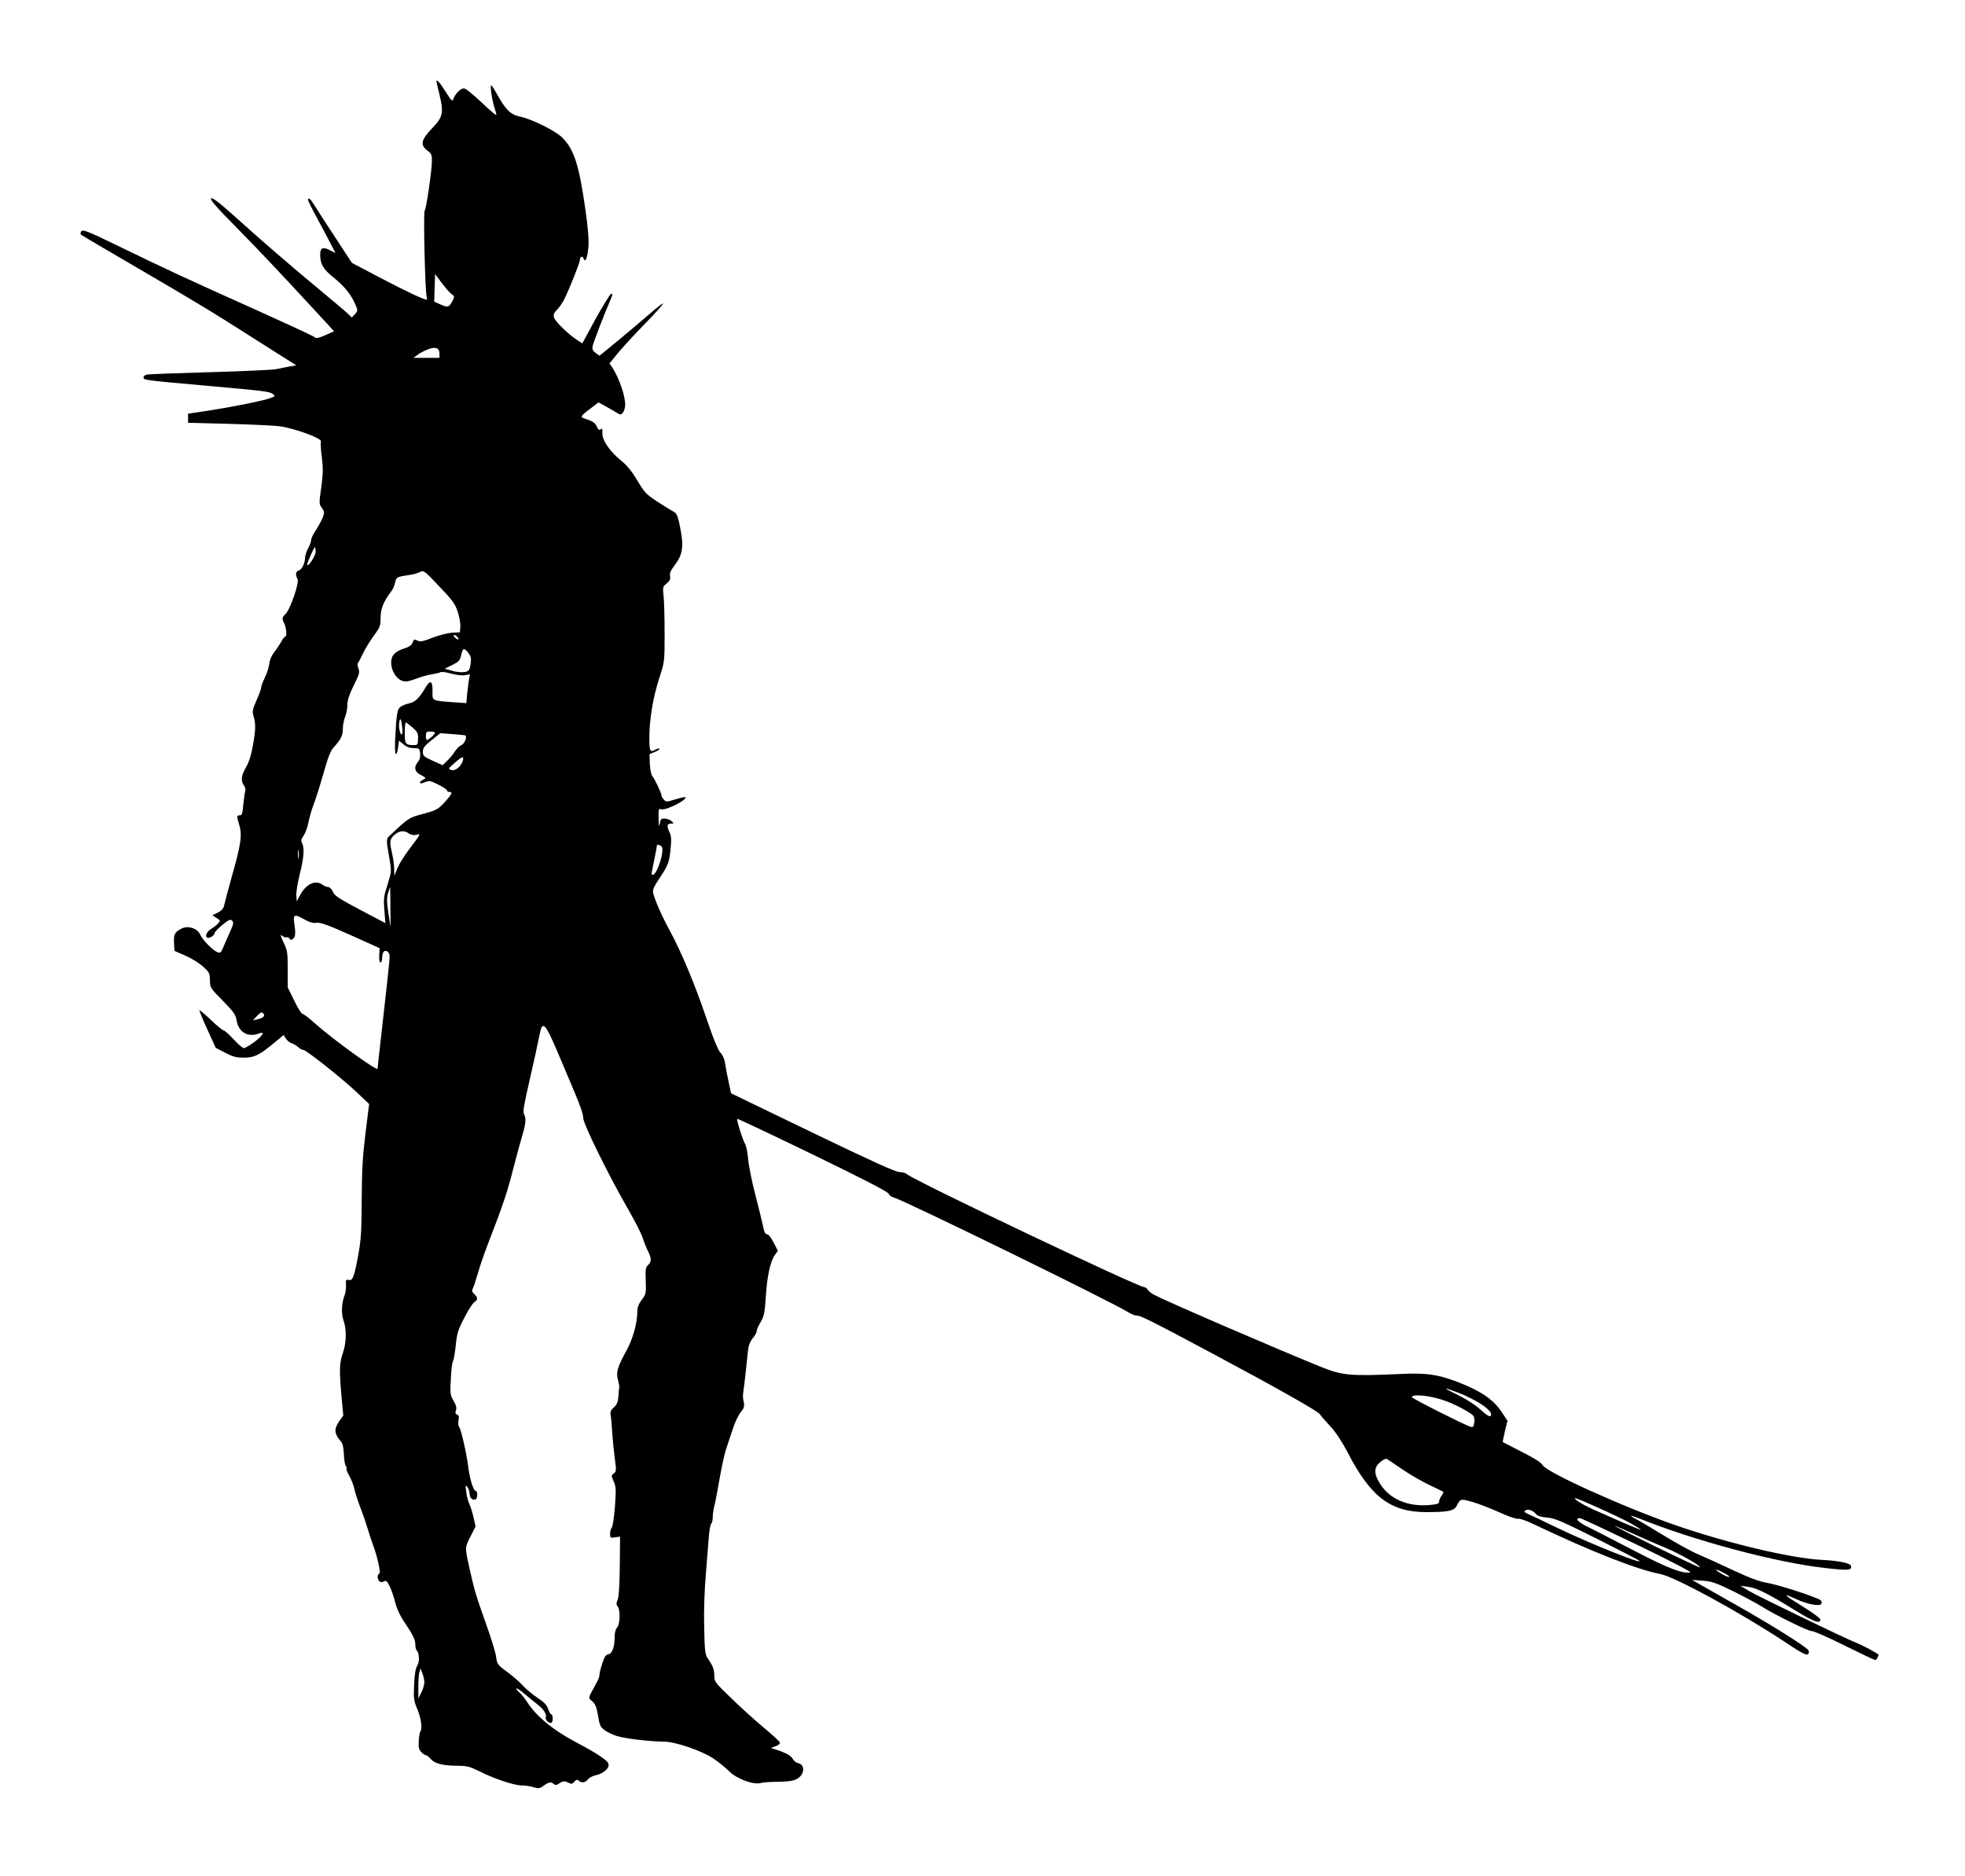 <svg width="244" height="233" viewBox="0 0 244 233" fill="none" xmlns="http://www.w3.org/2000/svg">
    <g filter="url(#filter0_d)">
        <path d="M44.196 10.107C44.196 10.164 44.365 10.932 44.59 11.832C45.115 14.045 45.002 14.532 43.615 15.976C42.284 17.364 42.152 18.02 43.071 18.695C43.559 19.051 43.634 19.22 43.634 19.951C43.634 21.114 42.921 26.026 42.734 26.157C42.546 26.27 42.79 36.245 42.977 36.826C43.034 37.051 43.052 37.22 42.996 37.22C42.64 37.22 40.409 36.17 37.296 34.539L33.696 32.645L31.671 29.551C30.546 27.845 29.384 26.045 29.084 25.557C28.559 24.695 28.259 24.432 28.259 24.845C28.259 24.957 28.802 26.045 29.459 27.245C30.115 28.445 30.865 29.889 31.146 30.432L31.652 31.426L30.921 31.051C30.096 30.62 29.759 30.789 29.759 31.595C29.759 32.795 30.115 33.414 31.446 34.482C32.796 35.57 33.621 36.62 34.146 37.857C34.446 38.57 34.446 38.607 34.071 39.02L33.677 39.432L33.265 39.02C33.04 38.795 31.596 37.557 30.04 36.282C26.177 33.076 22.502 29.907 19.202 26.926C17.159 25.089 16.352 24.489 16.202 24.639C16.052 24.789 16.915 25.782 19.465 28.351C22.671 31.632 24.584 33.657 29.552 39.039L31.484 41.139L30.396 41.626C29.477 42.02 29.271 42.057 29.027 41.851C28.859 41.701 25.559 40.182 21.696 38.439C13.69 34.857 10.615 33.432 4.596 30.507C0.977 28.745 0.302 28.482 0.115 28.707C-0.016 28.876 -0.035 29.045 0.059 29.139C0.152 29.232 3.096 30.957 6.602 33.001C14.759 37.764 16.277 38.682 22.034 42.357L26.796 45.376L25.971 45.507C25.54 45.601 24.771 45.732 24.284 45.845C23.796 45.939 20.084 46.107 16.034 46.22C11.984 46.332 8.477 46.464 8.252 46.52C8.009 46.557 7.821 46.726 7.821 46.876C7.821 47.195 7.877 47.214 15.696 47.907C23.065 48.564 23.44 48.62 23.89 48.939C24.209 49.182 24.19 49.201 23.665 49.407C22.802 49.745 19.071 50.495 16.071 50.964L13.352 51.376V51.939V52.501L18.321 52.632C21.059 52.707 23.927 52.839 24.696 52.932C26.552 53.176 30.002 54.432 29.852 54.826C29.796 54.976 29.834 55.876 29.965 56.795C30.134 58.201 30.115 58.857 29.89 60.545C29.609 62.514 29.609 62.589 29.965 63.076C30.284 63.507 30.302 63.639 30.096 64.22C29.965 64.576 29.571 65.289 29.252 65.795C28.915 66.282 28.634 66.864 28.634 67.051C28.634 67.257 28.465 67.726 28.259 68.101C28.052 68.495 27.884 68.982 27.884 69.207C27.884 69.901 27.49 70.745 27.115 70.839C26.721 70.951 26.646 71.364 26.946 71.907C27.19 72.357 26.027 75.714 25.446 76.257C25.015 76.67 24.996 76.839 25.277 77.382C25.54 77.889 25.652 79.032 25.446 79.032C25.352 79.032 25.127 79.314 24.959 79.632C24.771 79.97 24.396 80.551 24.096 80.926C23.759 81.357 23.496 81.92 23.44 82.426C23.384 82.876 23.14 83.645 22.896 84.132C22.652 84.62 22.446 85.164 22.446 85.314C22.446 85.482 22.184 86.232 21.865 86.945C21.34 88.145 21.302 88.351 21.49 88.97C21.771 89.907 21.752 90.62 21.396 92.626C21.209 93.732 20.909 94.651 20.552 95.27C19.952 96.339 19.877 96.939 20.29 97.539C20.44 97.764 20.515 98.064 20.459 98.232C20.402 98.401 20.29 99.132 20.215 99.882C20.121 101.007 20.046 101.251 19.784 101.251C19.371 101.251 19.371 101.307 19.727 102.507C20.084 103.726 19.915 104.889 18.79 108.845C18.34 110.439 17.927 112.032 17.852 112.37C17.759 112.82 17.552 113.064 17.046 113.326L16.371 113.664L16.896 114.001C17.384 114.32 17.384 114.339 17.065 114.695C16.877 114.901 16.502 115.201 16.221 115.351C15.696 115.67 15.415 116.27 15.715 116.439C15.94 116.589 16.634 116.195 16.634 115.895C16.634 115.764 17.065 115.314 17.609 114.864C18.415 114.207 18.621 114.114 18.827 114.339C19.034 114.545 18.996 114.789 18.527 115.801C18.227 116.457 17.852 117.32 17.702 117.695C17.459 118.276 17.346 118.389 17.027 118.257C16.446 118.051 15.152 116.739 14.871 116.082C14.534 115.295 13.371 114.901 12.546 115.314C11.702 115.745 11.552 116.026 11.609 117.114L11.665 118.089L12.79 118.576C13.99 119.101 14.871 119.664 15.621 120.414C15.977 120.77 16.071 121.051 16.071 121.764C16.071 122.626 16.109 122.701 17.665 124.276C19.015 125.645 19.277 126.02 19.371 126.695C19.615 128.176 20.777 128.87 22.146 128.345C23.384 127.876 21.921 129.376 20.402 130.145C20.234 130.239 19.784 129.901 19.071 129.132C18.471 128.495 17.909 127.97 17.777 127.97C17.665 127.97 16.934 127.37 16.165 126.639C15.396 125.907 14.759 125.382 14.759 125.476C14.759 125.589 15.209 126.676 15.771 127.895L16.784 130.126L17.946 130.726C18.902 131.232 19.315 131.345 20.29 131.345C21.602 131.345 22.259 131.007 24.246 129.339L25.221 128.532L25.502 128.982C25.671 129.245 26.009 129.507 26.234 129.564C26.477 129.639 26.852 129.864 27.059 130.07C27.284 130.257 27.546 130.407 27.64 130.37C27.902 130.295 32.496 133.932 34.334 135.676L35.834 137.101L35.384 140.739C35.027 143.626 34.934 145.332 34.915 148.97C34.896 152.87 34.84 153.92 34.484 155.87C33.977 158.607 33.79 159.095 33.284 158.945C32.965 158.87 32.927 158.945 32.965 159.582C32.984 159.995 32.909 160.52 32.815 160.782C32.421 161.739 32.346 163.089 32.646 163.951C33.059 165.076 33.021 166.764 32.571 168.039C32.14 169.276 32.121 170.101 32.402 173.382L32.627 175.782L32.121 176.495C31.446 177.47 31.502 178.051 32.346 179.026C32.552 179.251 32.665 179.795 32.702 180.601C32.721 181.276 32.834 181.932 32.946 182.045C33.04 182.176 33.077 182.326 33.021 182.382C32.965 182.439 33.134 182.851 33.396 183.32C33.64 183.77 33.921 184.482 33.996 184.876C34.071 185.289 34.427 186.376 34.784 187.314C35.14 188.232 35.534 189.414 35.684 189.939C35.834 190.445 36.115 191.289 36.302 191.814C36.884 193.351 37.315 195.357 37.09 195.432C36.827 195.526 36.827 196.089 37.109 196.37C37.24 196.501 37.427 196.52 37.652 196.389C37.934 196.239 38.065 196.332 38.365 196.951C38.571 197.345 38.89 198.245 39.059 198.939C39.265 199.764 39.677 200.664 40.221 201.451C41.327 203.12 41.571 203.607 41.571 204.245C41.571 204.526 41.646 204.845 41.74 204.957C42.077 205.295 42.115 206.382 41.815 206.851C41.609 207.17 41.477 207.901 41.421 209.214C41.346 210.957 41.384 211.22 41.834 212.289C42.302 213.395 42.471 214.764 42.19 215.045C42.115 215.101 42.04 215.626 42.002 216.189C41.946 217.014 42.021 217.295 42.321 217.595C42.527 217.801 42.79 217.97 42.884 217.97C42.996 217.97 43.277 218.176 43.502 218.457C44.009 219.02 44.965 219.264 46.784 219.282C47.965 219.282 48.321 219.376 49.502 219.957C51.302 220.876 53.834 221.72 54.752 221.72C55.165 221.72 55.821 221.814 56.234 221.945C56.871 222.132 57.021 222.114 57.509 221.757C58.127 221.289 58.465 221.251 58.765 221.551C58.934 221.72 59.121 221.701 59.496 221.439C59.89 221.176 60.077 221.157 60.452 221.326C61.015 221.589 60.996 221.589 61.352 221.232C61.577 220.989 61.709 220.97 61.877 221.139C62.196 221.457 62.702 221.382 63.002 220.97C63.134 220.782 63.621 220.52 64.09 220.426C64.877 220.239 65.571 219.676 65.571 219.207C65.571 218.889 65.365 218.664 64.502 218.082C63.659 217.52 63.284 217.295 61.409 216.301C58.596 214.801 56.534 213.076 55.409 211.295C55.146 210.901 54.752 210.395 54.527 210.207C53.684 209.439 54.19 209.532 55.09 210.32C55.615 210.751 56.346 211.37 56.721 211.651C57.527 212.27 57.902 212.87 57.771 213.32C57.677 213.639 58.296 214.126 58.521 213.901C58.69 213.714 58.652 212.907 58.465 212.907C58.371 212.907 58.184 212.607 58.071 212.232C57.902 211.726 57.565 211.389 56.777 210.864C56.196 210.489 55.39 209.814 54.977 209.382C54.584 208.932 53.684 208.145 52.99 207.639C51.771 206.739 51.715 206.645 51.602 205.726C51.527 205.182 50.927 203.232 50.252 201.376C49.109 198.17 48.884 197.42 48.246 194.532C47.721 192.17 47.721 192.17 48.415 190.82L49.052 189.564L48.79 188.382C48.64 187.726 48.396 186.976 48.246 186.695C48.115 186.414 47.946 185.757 47.89 185.251C47.777 184.389 47.796 184.351 48.04 184.67C48.19 184.876 48.321 185.27 48.321 185.551C48.321 186.039 48.734 186.395 49.09 186.17C49.315 186.039 49.315 185.157 49.09 185.157C48.79 185.157 48.34 183.732 48.152 182.214C47.927 180.451 47.252 177.489 47.009 177.189C46.896 177.057 46.877 176.701 46.934 176.382C47.027 175.932 46.971 175.764 46.765 175.67C46.54 175.595 46.502 175.445 46.615 175.164C46.727 174.864 46.652 174.526 46.334 173.982C45.902 173.251 45.884 173.064 45.977 171.301C46.015 170.251 46.146 169.239 46.24 169.051C46.352 168.864 46.502 167.964 46.596 167.026C46.746 165.564 46.877 165.132 47.665 163.632C48.152 162.676 48.715 161.814 48.902 161.701C49.352 161.457 49.352 161.12 48.884 160.689C48.602 160.426 48.565 160.276 48.715 159.995C48.827 159.789 49.109 158.926 49.352 158.082C49.577 157.257 50.215 155.42 50.759 154.032C52.484 149.589 53.009 147.995 53.759 145.032C54.171 143.439 54.677 141.582 54.884 140.907C55.296 139.539 55.352 138.807 55.052 138.32C54.902 138.076 55.09 137.045 55.802 133.97C56.309 131.757 56.834 129.376 56.965 128.664C57.34 126.639 57.64 126.901 59.252 130.689C59.815 132.039 60.771 134.27 61.352 135.657C62.009 137.195 62.44 138.432 62.421 138.826C62.402 139.539 65.627 146.082 68.102 150.357C68.871 151.689 69.64 153.207 69.809 153.732C69.977 154.257 70.277 155.007 70.465 155.382C70.915 156.264 70.915 156.695 70.465 157.107C70.165 157.37 70.127 157.651 70.184 159.039C70.24 160.595 70.221 160.707 69.696 161.42C69.284 161.945 69.134 162.376 69.134 162.92C69.134 164.326 68.59 166.239 67.821 167.664C66.659 169.782 66.471 170.42 66.734 171.357C66.846 171.77 66.921 172.201 66.902 172.314C66.865 172.407 66.809 172.914 66.79 173.401C66.734 174.095 66.621 174.414 66.227 174.77C65.871 175.089 65.759 175.351 65.815 175.651C65.871 175.876 65.965 176.907 66.021 177.939C66.096 178.97 66.246 180.47 66.359 181.276C66.546 182.607 66.527 182.757 66.209 182.982C65.89 183.226 65.89 183.264 66.209 183.976C66.49 184.614 66.509 184.97 66.359 187.107C66.246 188.42 66.077 189.601 65.965 189.714C65.852 189.826 65.759 190.164 65.759 190.464C65.759 190.989 65.796 191.007 66.377 190.914L66.996 190.82L66.959 194.457C66.94 196.82 66.846 198.301 66.696 198.676C66.509 199.107 66.509 199.276 66.696 199.501C67.052 199.932 66.996 201.751 66.621 202.126C66.434 202.332 66.321 202.745 66.321 203.326C66.321 204.545 66.002 205.37 65.534 205.445C65.234 205.482 65.046 205.764 64.802 206.532C64.615 207.095 64.446 207.714 64.446 207.901C64.446 208.239 64.352 208.482 63.827 209.439C63.002 210.939 63.021 210.826 63.546 211.276C63.921 211.595 64.071 211.989 64.259 213.057C64.446 214.239 64.559 214.482 65.065 214.857C65.402 215.101 66.096 215.439 66.602 215.589C67.596 215.907 70.746 216.282 72.434 216.282C73.821 216.282 77.14 217.407 78.584 218.382C79.221 218.814 80.102 219.526 80.552 219.976C81.49 220.914 83.571 221.682 84.471 221.42C84.752 221.345 85.746 221.27 86.665 221.27C87.884 221.251 88.521 221.157 88.952 220.914C89.946 220.389 90.002 219.095 89.065 218.945C88.859 218.907 88.577 218.682 88.446 218.439C88.221 218.026 87.565 217.651 86.29 217.257L85.727 217.07L86.327 216.845C86.702 216.714 86.89 216.526 86.834 216.376C86.777 216.245 85.877 215.401 84.827 214.539C83.777 213.657 81.959 212.026 80.815 210.901C78.79 208.951 78.696 208.839 78.696 208.089C78.696 207.32 78.546 206.907 77.852 205.895C77.552 205.426 77.496 204.939 77.44 202.051C77.384 200.064 77.477 197.382 77.665 195.282C77.815 193.37 77.984 191.27 78.04 190.595C78.096 189.939 78.227 189.301 78.321 189.207C78.434 189.095 78.509 188.72 78.509 188.345C78.509 187.989 78.602 187.389 78.696 187.032C78.809 186.676 79.09 185.157 79.352 183.639C79.615 182.139 79.99 180.414 80.215 179.795C80.421 179.195 80.796 178.07 81.04 177.32C81.284 176.57 81.715 175.689 81.977 175.37C82.371 174.901 82.446 174.657 82.371 174.207C82.221 173.476 82.221 173.401 82.334 172.595C82.39 172.239 82.521 171.095 82.634 170.064C82.746 169.032 82.859 167.87 82.915 167.476C82.952 167.082 83.196 166.501 83.459 166.201C83.74 165.882 83.946 165.489 83.946 165.339C83.946 165.17 84.171 164.645 84.452 164.176C84.884 163.445 84.959 163.032 85.09 161.082C85.24 158.551 85.652 156.639 86.215 155.851L86.59 155.326L86.065 154.314C85.765 153.695 85.427 153.282 85.259 153.282C85.034 153.282 84.884 153.001 84.752 152.289C84.64 151.764 84.209 149.964 83.777 148.314C83.346 146.664 82.952 144.676 82.896 143.907C82.821 143.139 82.671 142.332 82.54 142.107C82.24 141.639 81.434 139.051 81.546 138.939C81.584 138.901 85.802 140.889 90.94 143.382C97.24 146.439 100.296 148.014 100.352 148.257C100.427 148.445 100.69 148.651 100.971 148.707C102.152 149.007 128.046 161.664 130.09 162.957C130.484 163.201 130.952 163.389 131.14 163.37C131.534 163.314 133.165 164.139 140.496 168.057C148.596 172.389 153.584 175.201 153.884 175.614C154.034 175.839 154.634 176.532 155.215 177.151C155.89 177.882 156.659 179.064 157.334 180.357C160.184 185.889 162.677 187.782 167.102 187.782C169.765 187.782 170.534 187.632 170.852 187.051C171.377 186.076 171.321 186.095 172.915 186.545C173.74 186.789 175.259 187.389 176.29 187.857C177.359 188.345 178.315 188.664 178.502 188.607C178.69 188.551 179.571 188.851 180.565 189.339C187.502 192.639 193.221 194.907 196.165 195.47C197.984 195.826 205.934 200.157 211.409 203.757C213.621 205.239 214.315 205.614 214.502 205.426C214.652 205.276 214.652 205.126 214.54 204.92C214.259 204.489 210.021 201.826 205.877 199.482C203.909 198.357 201.79 197.157 201.19 196.82L200.102 196.201L201.434 196.295C202.596 196.389 203.102 196.576 205.259 197.626C206.609 198.301 208.184 199.145 208.746 199.501C210.359 200.532 214.634 202.614 214.971 202.557C215.159 202.52 216.959 203.307 218.984 204.32C221.027 205.332 222.771 206.157 222.865 206.157C222.996 206.157 223.259 205.726 223.259 205.501C223.259 205.37 221.271 204.301 220.352 203.945C218.927 203.382 208.315 198.245 207.134 197.551L206.102 196.932L206.984 197.045C208.09 197.176 209.459 197.851 212.796 199.914C215.234 201.414 216.04 201.714 216.04 201.114C216.04 200.964 215.027 200.232 213.79 199.464C211.484 198.057 211.202 197.739 212.984 198.564C214.39 199.22 215.946 199.52 216.152 199.182C216.246 199.032 216.209 198.864 216.077 198.732C215.684 198.376 210.846 196.801 209.477 196.576C208.54 196.426 207.34 195.995 205.259 195.02C203.665 194.27 201.677 193.37 200.852 193.014C200.027 192.676 198.171 191.645 196.727 190.764C195.284 189.882 193.746 188.964 193.315 188.739C192.209 188.176 192.302 188.082 193.502 188.551C200.365 191.326 210.546 194.045 216.602 194.72C219.584 195.057 219.996 195.02 219.827 194.439C219.715 194.101 218.29 193.82 216.115 193.707C212.365 193.501 204.565 191.645 198.284 189.489C191.721 187.22 181.915 182.795 181.54 181.932C181.409 181.651 180.565 181.107 179.009 180.32C177.715 179.664 176.646 179.101 176.609 179.082C176.59 179.045 176.702 178.445 176.871 177.732L177.19 176.439L176.44 175.314C175.39 173.739 173.796 172.689 170.89 171.582C168.452 170.664 167.046 170.476 163.952 170.626C157.615 170.907 156.715 170.832 153.977 169.726C148.652 167.57 135.134 161.739 133.352 160.82C133.052 160.67 132.677 160.389 132.546 160.201C132.415 159.995 132.209 159.845 132.096 159.845C131.327 159.845 103.502 146.607 102.659 145.839C102.471 145.67 102.04 145.539 101.721 145.557C101.271 145.576 98.29 144.226 90.94 140.682L80.777 135.77L80.496 134.457C80.327 133.726 80.14 132.714 80.065 132.207C79.99 131.607 79.784 131.082 79.446 130.707C79.109 130.314 78.546 128.907 77.721 126.47C76.296 122.27 74.627 118.257 73.165 115.557C72.171 113.739 71.346 111.864 71.102 110.889C71.009 110.514 71.196 110.101 72.021 108.864C73.052 107.307 73.146 107.045 73.334 104.626C73.371 104.214 73.296 103.651 73.146 103.37C72.771 102.639 72.809 102.282 73.296 102.282C73.671 102.282 73.69 102.245 73.427 102.001C73.259 101.832 72.884 101.682 72.584 101.664C72.096 101.626 72.04 101.701 71.927 102.282C71.834 102.789 71.796 102.639 71.777 101.664C71.759 100.464 71.777 100.389 72.134 100.501C72.696 100.67 75.396 99.301 75.096 99.001C75.059 98.945 74.496 99.076 73.877 99.264C72.79 99.601 72.696 99.601 72.434 99.301C72.265 99.114 72.134 98.889 72.134 98.776C72.134 98.495 71.309 96.732 70.99 96.357C70.859 96.189 70.727 95.532 70.69 94.857L70.652 93.657L71.327 93.376C71.702 93.207 71.965 93.039 71.89 92.982C71.834 92.926 71.627 92.964 71.421 93.076C70.709 93.47 70.634 93.339 70.634 91.632C70.634 89.345 71.084 86.645 71.852 84.245C72.527 82.182 72.527 82.182 72.527 78.657C72.527 76.707 72.471 74.607 72.396 73.989C72.284 72.901 72.302 72.826 72.79 72.451C73.165 72.132 73.277 71.926 73.202 71.57C73.127 71.214 73.277 70.857 73.727 70.257C74.852 68.795 74.965 67.801 74.327 64.876C74.14 64.014 73.971 63.695 73.615 63.526C73.371 63.395 72.471 62.851 71.646 62.307C70.24 61.389 70.034 61.182 69.134 59.664C68.44 58.501 67.84 57.77 67.09 57.17C65.684 56.026 64.727 54.601 64.802 53.757C64.821 53.232 64.784 53.139 64.596 53.307C64.39 53.457 64.296 53.382 64.109 52.97C63.902 52.501 63.584 52.295 62.534 51.957C62.027 51.807 62.121 51.62 63.265 50.776L64.315 49.97L65.271 50.495C65.796 50.776 66.415 51.151 66.659 51.301C67.052 51.545 67.127 51.526 67.371 51.207C67.521 51.001 67.634 50.57 67.634 50.27C67.634 49.126 66.865 46.914 66.021 45.62L65.684 45.132L66.734 43.839C67.315 43.145 68.834 41.476 70.127 40.164C71.402 38.851 72.396 37.745 72.34 37.689C72.265 37.651 71.552 38.214 70.727 38.926C69.902 39.657 68.159 41.12 66.846 42.207L64.446 44.176L63.977 43.839C63.602 43.576 63.527 43.389 63.584 42.995C63.677 42.545 64.971 39.151 65.834 37.164C66.059 36.639 66.077 36.47 65.909 36.47C65.777 36.489 64.915 37.876 63.977 39.564L62.309 42.639L61.746 42.282C60.64 41.589 58.859 39.864 58.784 39.395C58.709 39.057 58.821 38.795 59.14 38.495C59.402 38.251 59.815 37.67 60.059 37.182C60.677 35.945 62.009 32.626 62.009 32.289C62.009 31.857 62.327 31.726 62.459 32.101C62.684 32.664 62.927 32.082 63.059 30.751C63.134 29.814 63.04 28.464 62.684 25.97C61.896 20.476 61.296 18.582 59.834 17.101C59.009 16.257 56.027 14.776 54.546 14.476C53.402 14.232 52.802 13.651 51.696 11.664C51.377 11.082 51.059 10.595 51.002 10.595C50.815 10.595 51.115 12.564 51.415 13.407C51.565 13.857 51.659 14.251 51.621 14.289C51.584 14.345 50.74 13.614 49.746 12.676C48.771 11.739 47.815 10.97 47.609 10.97C47.196 10.97 46.54 11.626 46.315 12.245C46.165 12.657 46.09 12.582 45.321 11.364C44.609 10.239 44.196 9.77 44.196 10.107ZM46.071 36.526C46.446 36.789 46.465 36.826 46.184 37.37C45.771 38.176 45.621 38.214 44.721 37.82L43.915 37.464L43.971 35.757L44.027 34.032L44.852 35.139C45.302 35.739 45.846 36.357 46.071 36.526ZM44.571 43.932V44.439H42.959H41.346L41.852 44.064C42.115 43.857 42.696 43.557 43.127 43.389C44.084 43.014 44.571 43.201 44.571 43.932ZM29.196 68.514C29.196 69.001 28.334 70.351 28.146 70.164C28.052 70.07 28.971 67.97 29.102 67.97C29.159 67.97 29.196 68.214 29.196 68.514ZM46.84 75.976C47.046 76.614 47.196 77.457 47.159 77.832L47.102 78.526L46.165 78.564C45.659 78.601 44.571 78.864 43.746 79.182C42.659 79.614 42.19 79.726 41.927 79.595C41.459 79.332 41.402 79.351 41.215 79.839C41.102 80.12 40.784 80.345 40.296 80.495C39.059 80.87 38.571 81.376 38.571 82.295C38.571 83.27 39.19 84.282 39.94 84.545C40.334 84.695 40.709 84.639 41.627 84.301C42.265 84.057 43.165 83.795 43.634 83.739C44.102 83.664 44.59 83.551 44.702 83.476C44.834 83.401 45.415 83.476 45.996 83.645C46.596 83.814 47.346 83.907 47.702 83.851L48.359 83.739L48.227 84.432C48.171 84.807 48.059 85.614 48.002 86.232L47.909 87.32L46.296 87.207C43.559 87.001 43.69 87.057 43.709 85.839C43.727 84.47 43.409 84.376 42.752 85.52C42.059 86.701 41.515 87.207 40.784 87.357C40.446 87.414 39.996 87.601 39.771 87.751C39.321 88.032 39.227 88.576 39.059 92.007C38.984 93.751 39.209 94.257 39.434 92.814L39.546 91.97L40.109 92.439C40.484 92.757 40.896 92.907 41.384 92.907C42.059 92.907 42.096 92.945 42.171 93.545C42.209 93.976 42.134 94.332 41.909 94.595C41.346 95.289 41.477 95.851 42.265 96.245C42.94 96.601 42.94 96.62 42.546 96.826C41.89 97.164 42.059 97.445 42.752 97.145C43.315 96.92 43.427 96.939 44.44 97.445C45.021 97.726 45.509 98.064 45.509 98.157C45.509 98.27 45.64 98.345 45.79 98.345C46.259 98.345 46.109 98.645 45.19 99.657C44.346 100.539 44.159 100.632 42.565 101.064C40.784 101.532 40.746 101.57 38.627 103.557C37.896 104.214 37.915 104.007 38.384 106.801C38.627 108.189 38.609 108.282 38.121 109.857C37.652 111.301 37.615 111.639 37.727 113.045L37.859 114.639L34.727 112.989C32.084 111.582 31.54 111.245 31.334 110.739C31.184 110.401 30.94 110.157 30.752 110.157C30.565 110.157 30.246 110.026 30.059 109.876C29.177 109.22 28.015 109.764 27.265 111.151L26.852 111.939L26.796 111.245C26.759 110.87 26.946 109.689 27.209 108.62C27.734 106.557 27.827 105.301 27.509 104.701C27.34 104.42 27.396 104.214 27.696 103.782C27.902 103.482 28.184 102.751 28.296 102.151C28.409 101.551 28.69 100.557 28.934 99.939C29.177 99.32 29.721 97.595 30.152 96.095C30.715 94.07 31.052 93.226 31.427 92.814C32.327 91.839 32.571 91.351 32.571 90.507C32.571 90.076 32.702 89.401 32.852 89.026C33.002 88.67 33.134 87.995 33.134 87.545C33.134 86.964 33.359 86.27 33.921 85.126C34.634 83.701 34.69 83.476 34.502 82.989C34.39 82.67 34.352 82.407 34.427 82.37C34.484 82.332 34.746 81.845 35.009 81.282C35.252 80.72 35.871 79.707 36.359 79.032C37.184 77.907 37.259 77.739 37.259 76.707C37.259 75.601 37.634 74.682 38.59 73.426C38.777 73.201 38.984 72.714 39.059 72.357C39.19 71.682 39.302 71.626 40.727 71.42C41.252 71.364 41.871 71.176 42.134 71.045C42.584 70.782 42.659 70.839 44.515 72.789C46.184 74.532 46.502 74.964 46.84 75.976ZM46.821 79.126C46.952 79.276 46.971 79.407 46.859 79.407C46.765 79.407 46.577 79.276 46.446 79.126C46.315 78.976 46.296 78.845 46.409 78.845C46.502 78.845 46.69 78.976 46.821 79.126ZM48.19 81.132C48.49 81.526 48.527 81.789 48.434 82.482C48.302 83.27 48.246 83.345 47.684 83.457C47.327 83.514 46.652 83.457 46.146 83.307L45.227 83.045L46.165 82.576C46.99 82.164 47.121 82.014 47.271 81.32C47.477 80.439 47.646 80.401 48.19 81.132ZM39.94 90.32C40.09 91.351 39.771 91.557 39.584 90.564C39.49 89.982 39.602 89.176 39.771 89.364C39.809 89.401 39.884 89.832 39.94 90.32ZM41.234 90.357C41.852 90.901 41.946 91.07 41.909 91.764C41.89 92.476 41.852 92.532 41.365 92.532C40.352 92.532 40.259 92.401 40.259 91.014C40.259 90.301 40.315 89.72 40.409 89.72C40.484 89.739 40.859 90.02 41.234 90.357ZM44.009 90.995C44.009 91.164 43.54 91.614 43.127 91.857C42.959 91.951 42.884 91.82 42.884 91.426C42.884 90.901 42.94 90.845 43.446 90.845C43.765 90.845 44.009 90.92 44.009 90.995ZM47.777 91.332C48.04 91.482 47.684 92.382 47.29 92.532C47.065 92.626 46.69 92.964 46.484 93.32C46.277 93.657 45.846 94.182 45.527 94.482L44.965 95.026L43.746 94.482C42.621 93.976 42.527 93.882 42.509 93.357C42.509 92.87 42.696 92.645 43.596 91.914L44.665 91.051L46.165 91.164C46.99 91.22 47.721 91.295 47.777 91.332ZM47.477 94.445C47.252 95.195 46.54 95.776 46.052 95.626C45.621 95.476 45.64 95.457 46.427 94.764C47.365 93.939 47.646 93.845 47.477 94.445ZM40.765 103.501C41.046 103.689 41.365 103.745 41.684 103.67C42.284 103.52 42.302 103.482 40.784 105.507C40.184 106.295 39.527 107.345 39.34 107.851L38.965 108.751L38.946 107.907C38.946 107.439 38.815 106.52 38.665 105.864C38.327 104.495 38.402 104.139 39.077 103.595C39.659 103.145 40.221 103.107 40.765 103.501ZM72.115 105.076C72.621 105.395 71.627 108.657 71.027 108.657C70.934 108.657 70.896 108.507 70.934 108.32C71.084 107.626 71.571 105.114 71.571 105.001C71.571 104.851 71.815 104.889 72.115 105.076ZM27.077 106.539C27.04 106.839 27.002 106.632 27.002 106.126C27.002 105.601 27.04 105.376 27.077 105.601C27.115 105.845 27.115 106.257 27.077 106.539ZM38.477 112.651L38.496 115.126L38.234 113.439C38.027 112.107 38.009 111.582 38.177 110.945C38.309 110.514 38.421 110.157 38.44 110.157C38.459 110.157 38.477 111.282 38.477 112.651ZM27.846 114.207C28.465 114.545 28.877 114.657 29.309 114.601C29.759 114.526 30.677 114.845 33.527 116.12L37.146 117.751L37.09 118.632C37.071 119.195 37.127 119.532 37.24 119.532C37.352 119.532 37.446 119.307 37.446 119.007C37.446 118.726 37.521 118.389 37.596 118.257C37.859 117.864 38.384 118.201 38.384 118.764C38.384 119.289 37.877 123.92 37.259 129.282C37.052 131.082 36.884 132.62 36.884 132.714C36.884 133.089 31.484 129.189 29.102 127.089C28.39 126.432 27.696 125.907 27.565 125.907C27.434 125.907 26.965 125.176 26.534 124.257L25.727 122.626V120.376C25.727 118.314 25.69 118.032 25.202 117.02C24.809 116.176 24.771 115.97 25.015 116.195C25.202 116.345 25.446 116.439 25.577 116.401C25.69 116.364 25.84 116.42 25.915 116.514C26.084 116.814 26.346 116.757 26.552 116.364C26.684 116.157 26.684 115.651 26.59 115.014C26.346 113.514 26.477 113.439 27.846 114.207ZM22.746 125.926C22.915 126.207 22.652 126.414 21.977 126.582L21.415 126.714L21.865 126.207C22.371 125.682 22.54 125.607 22.746 125.926ZM170.871 172.876C173.515 173.87 175.596 175.332 175.09 175.839C174.959 175.97 174.546 175.707 173.834 175.051C173.196 174.47 172.09 173.757 171.059 173.251C169.127 172.314 169.071 172.201 170.871 172.876ZM169.577 174.001C170.909 174.507 172.652 175.445 172.971 175.839C173.065 175.951 173.102 176.345 173.065 176.682C172.971 177.207 172.915 177.282 172.559 177.17C171.827 176.945 165.321 173.664 165.321 173.514C165.321 173.045 167.777 173.326 169.577 174.001ZM164.14 182.476C165.077 183.114 166.596 183.995 167.515 184.426C168.415 184.857 169.202 185.232 169.24 185.27C169.259 185.289 169.165 185.514 168.996 185.757C168.827 185.982 168.696 186.32 168.696 186.489C168.696 186.732 168.452 186.807 167.534 186.901C164.759 187.145 162.452 186.132 161.271 184.107C160.577 182.945 160.615 182.214 161.384 181.576C161.721 181.276 162.096 181.107 162.209 181.182C162.321 181.239 163.184 181.82 164.14 182.476ZM192.546 189.207C193.24 189.601 193.784 189.939 193.765 189.976C193.727 189.995 192.79 189.62 191.646 189.132C190.521 188.626 188.871 187.914 187.99 187.52C187.09 187.126 186.077 186.582 185.74 186.282C185.215 185.832 185.684 186.001 188.196 187.126C189.902 187.876 191.852 188.814 192.546 189.207ZM180.696 187.989C180.902 188.251 181.296 188.382 182.102 188.457C183.059 188.532 183.884 188.889 188.271 191.082C191.065 192.489 193.446 193.707 193.54 193.82C194.14 194.382 187.371 191.664 183.321 189.714C181.727 188.945 180.134 188.176 179.777 188.026C179.29 187.82 179.196 187.707 179.402 187.576C179.759 187.37 180.34 187.557 180.696 187.989ZM193.315 191.851C197.121 193.689 200.084 195.226 199.896 195.264C198.921 195.451 197.196 194.795 192.827 192.526C190.334 191.232 187.727 189.882 187.015 189.545C185.89 188.964 185.534 188.532 186.19 188.532C186.321 188.532 189.527 190.032 193.315 191.851ZM192.921 190.52C194.196 191.101 196.034 191.907 197.009 192.301C198.621 192.976 201.246 194.476 201.077 194.645C201.04 194.682 198.602 193.539 195.677 192.114C192.752 190.67 190.409 189.489 190.484 189.489C190.54 189.47 191.646 189.939 192.921 190.52ZM204.134 195.376C204.602 195.62 204.846 195.826 204.696 195.826C204.546 195.845 204.077 195.639 203.665 195.376C202.709 194.795 203.027 194.776 204.134 195.376ZM42.696 208.876C42.696 209.195 42.527 209.776 42.321 210.189L41.946 210.92V209.532C41.946 208.764 42.002 207.92 42.077 207.657L42.209 207.189L42.434 207.751C42.565 208.07 42.677 208.576 42.696 208.876Z" fill="black"/>
    </g>
    <defs>
        <filter id="filter0_d" x="0" y="0" width="243.259" height="232.062" filterUnits="userSpaceOnUse" color-interpolation-filters="sRGB">
            <feFlood flood-opacity="0" result="BackgroundImageFix"/>
            <feColorMatrix in="SourceAlpha" type="matrix" values="0 0 0 0 0 0 0 0 0 0 0 0 0 0 0 0 0 0 127 0"/>
            <feOffset dx="10"/>
            <feGaussianBlur stdDeviation="5"/>
            <feColorMatrix type="matrix" values="0 0 0 0 1 0 0 0 0 0.4 0 0 0 0 0 0 0 0 1 0"/>
            <feBlend mode="normal" in2="BackgroundImageFix" result="effect1_dropShadow"/>
            <feBlend mode="normal" in="SourceGraphic" in2="effect1_dropShadow" result="shape"/>
        </filter>
    </defs>
</svg>
